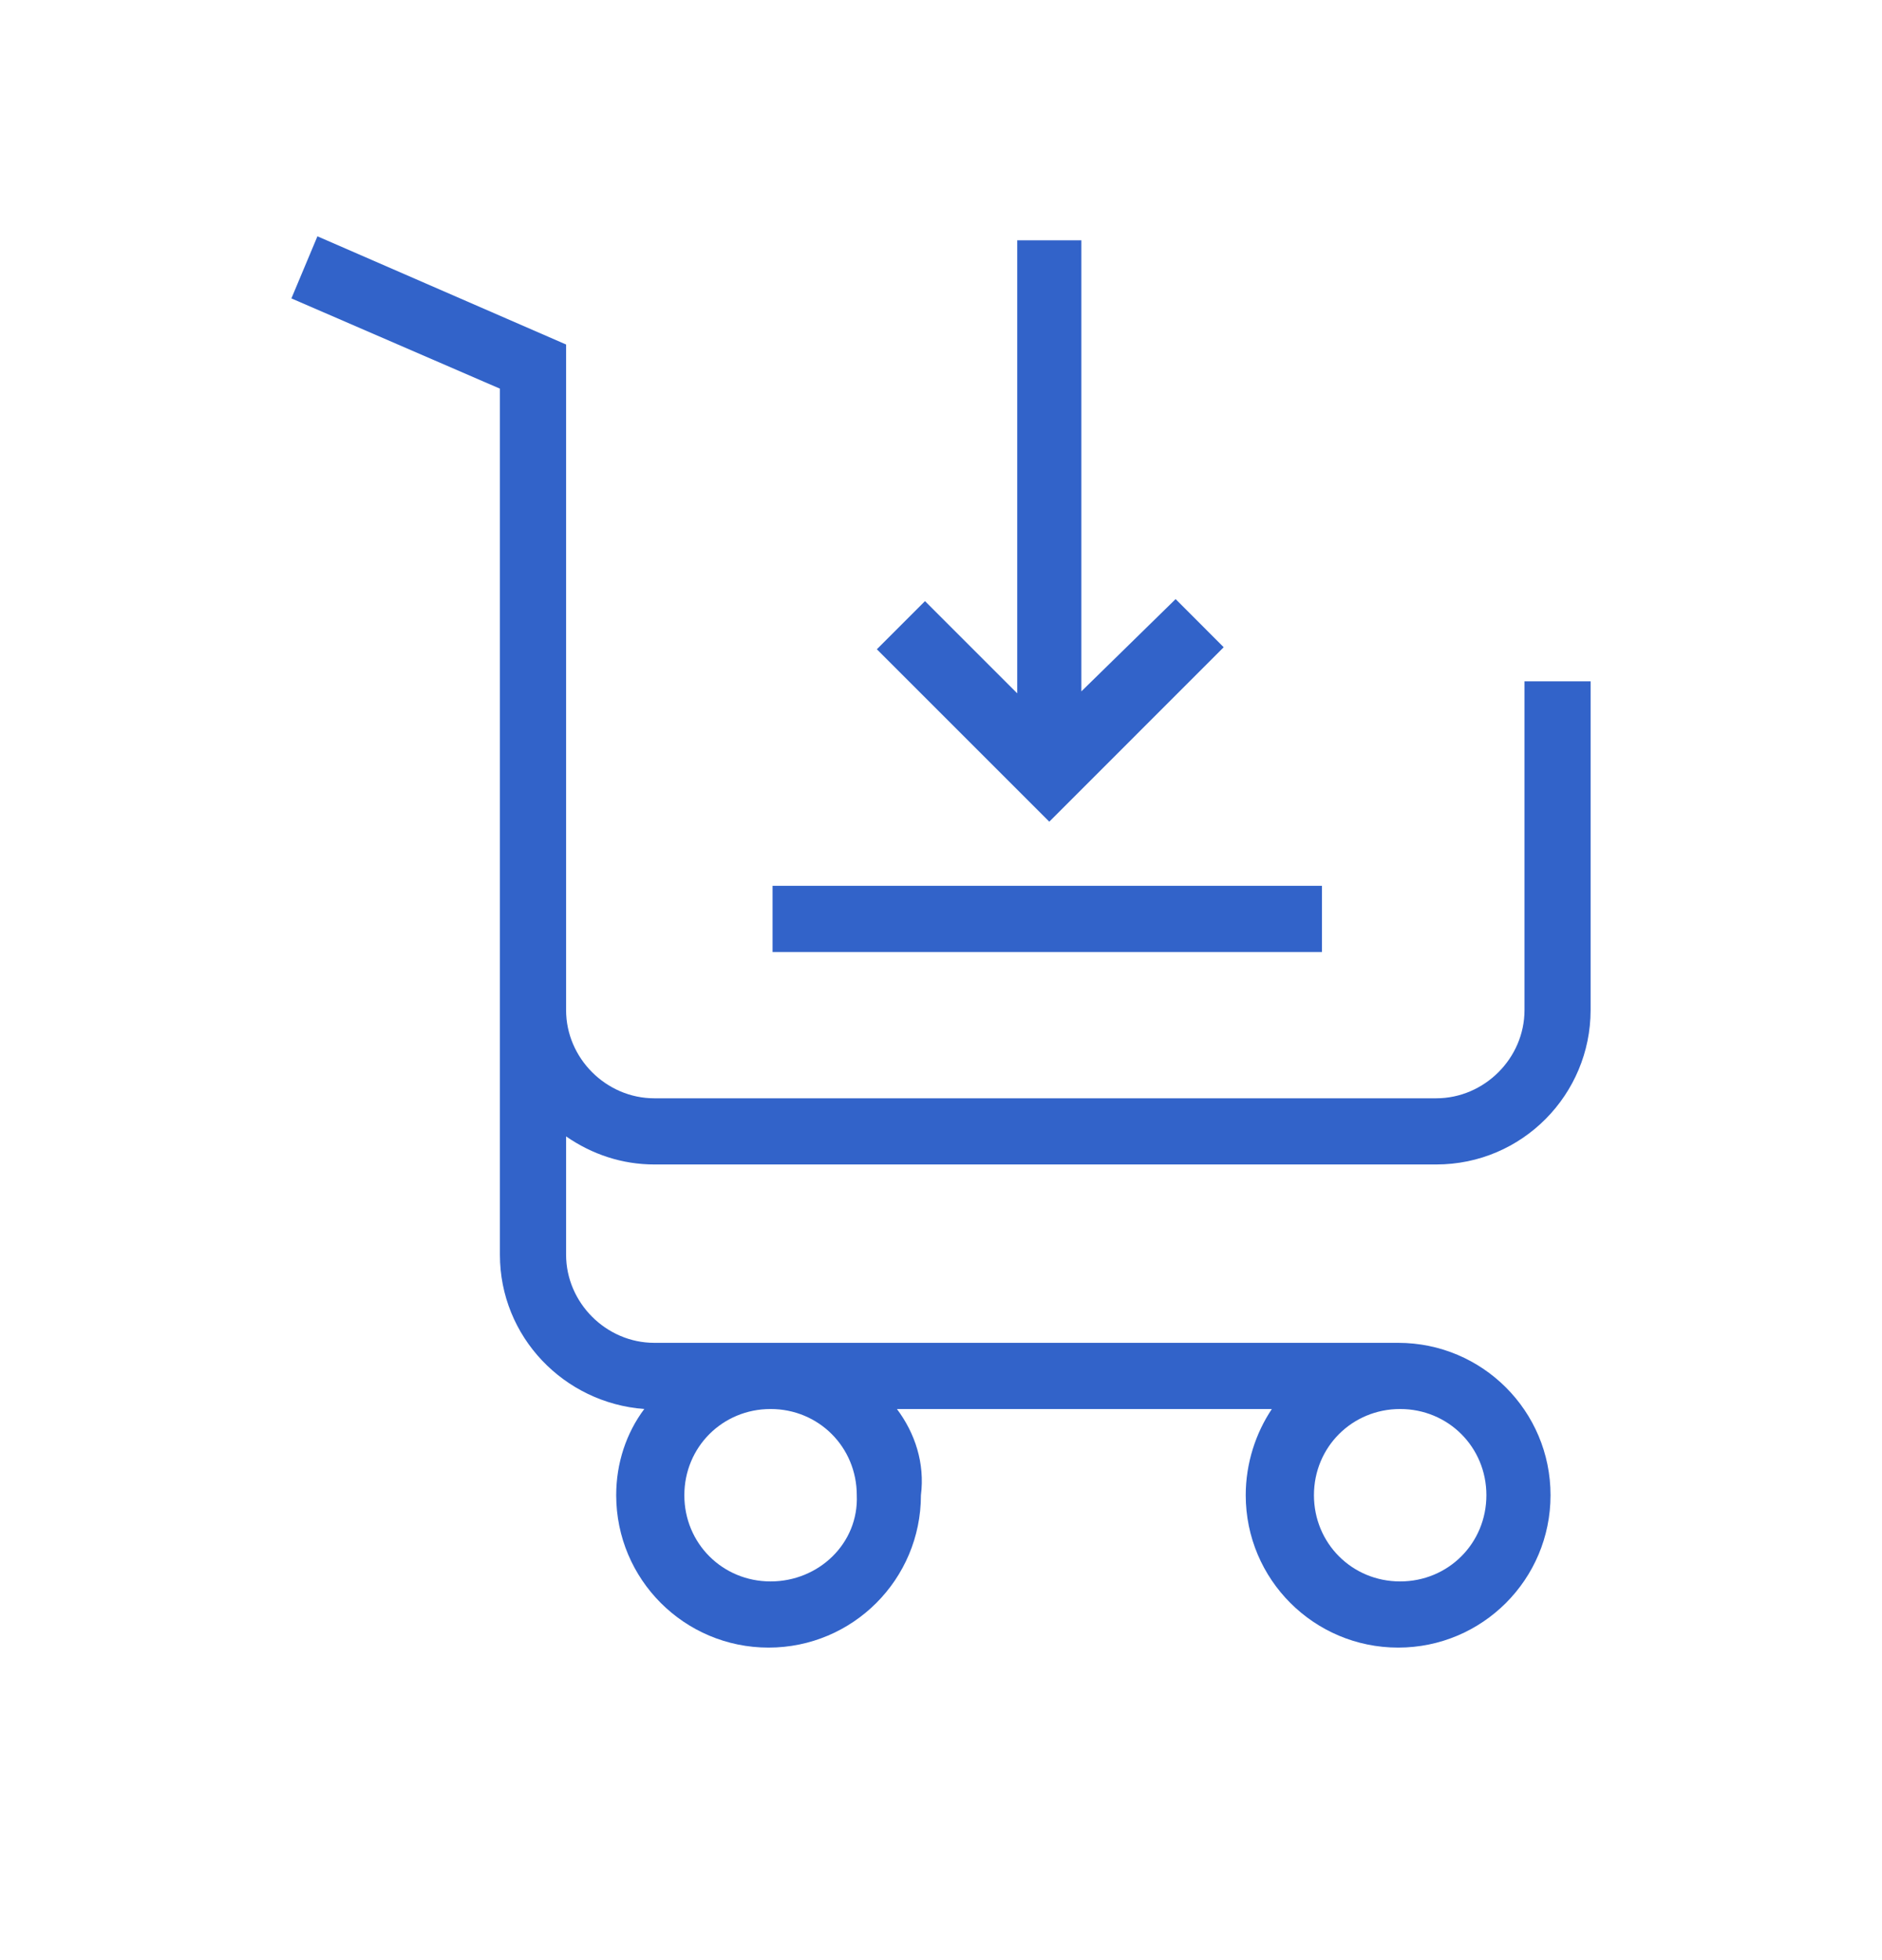 <svg width="24" height="25" viewBox="0 0 24 25" fill="none" xmlns="http://www.w3.org/2000/svg">
<path d="M11.438 17.971H16.219C16.014 18.278 15.886 18.662 15.886 19.07C15.886 20.144 16.756 21.014 17.83 21.014C18.904 21.014 19.773 20.144 19.773 19.07C19.773 17.997 18.904 17.127 17.83 17.127H8.344C7.73 17.127 7.219 16.616 7.219 16.002V14.494C7.551 14.724 7.935 14.852 8.344 14.852H18.315C19.415 14.852 20.284 13.957 20.284 12.883V8.69H19.441V12.883C19.441 13.497 18.929 14.008 18.315 14.008H8.344C7.73 14.008 7.219 13.497 7.219 12.883V4.394L4.048 3.014L3.716 3.806L6.375 4.957V16.002C6.375 17.051 7.193 17.894 8.216 17.971C7.986 18.278 7.858 18.662 7.858 19.07C7.858 20.144 8.727 21.014 9.801 21.014C10.875 21.014 11.744 20.144 11.744 19.07C11.796 18.662 11.668 18.278 11.438 17.971L11.438 17.971ZM18.955 19.07C18.955 19.684 18.469 20.17 17.855 20.17C17.242 20.17 16.756 19.684 16.756 19.07C16.756 18.457 17.242 17.971 17.855 17.971C18.469 17.971 18.955 18.457 18.955 19.07ZM9.827 20.17C9.213 20.17 8.727 19.684 8.727 19.071C8.727 18.457 9.213 17.971 9.827 17.971C10.441 17.971 10.926 18.457 10.926 19.071C10.952 19.684 10.441 20.17 9.827 20.17ZM13.79 3.065V8.818L14.992 7.641L15.605 8.255L13.381 10.48L11.182 8.281L11.796 7.667L12.972 8.843L12.972 3.065L13.79 3.065ZM16.858 12.142H9.852V11.298H16.858V12.142Z" fill="#3263C9"/>
</svg>

